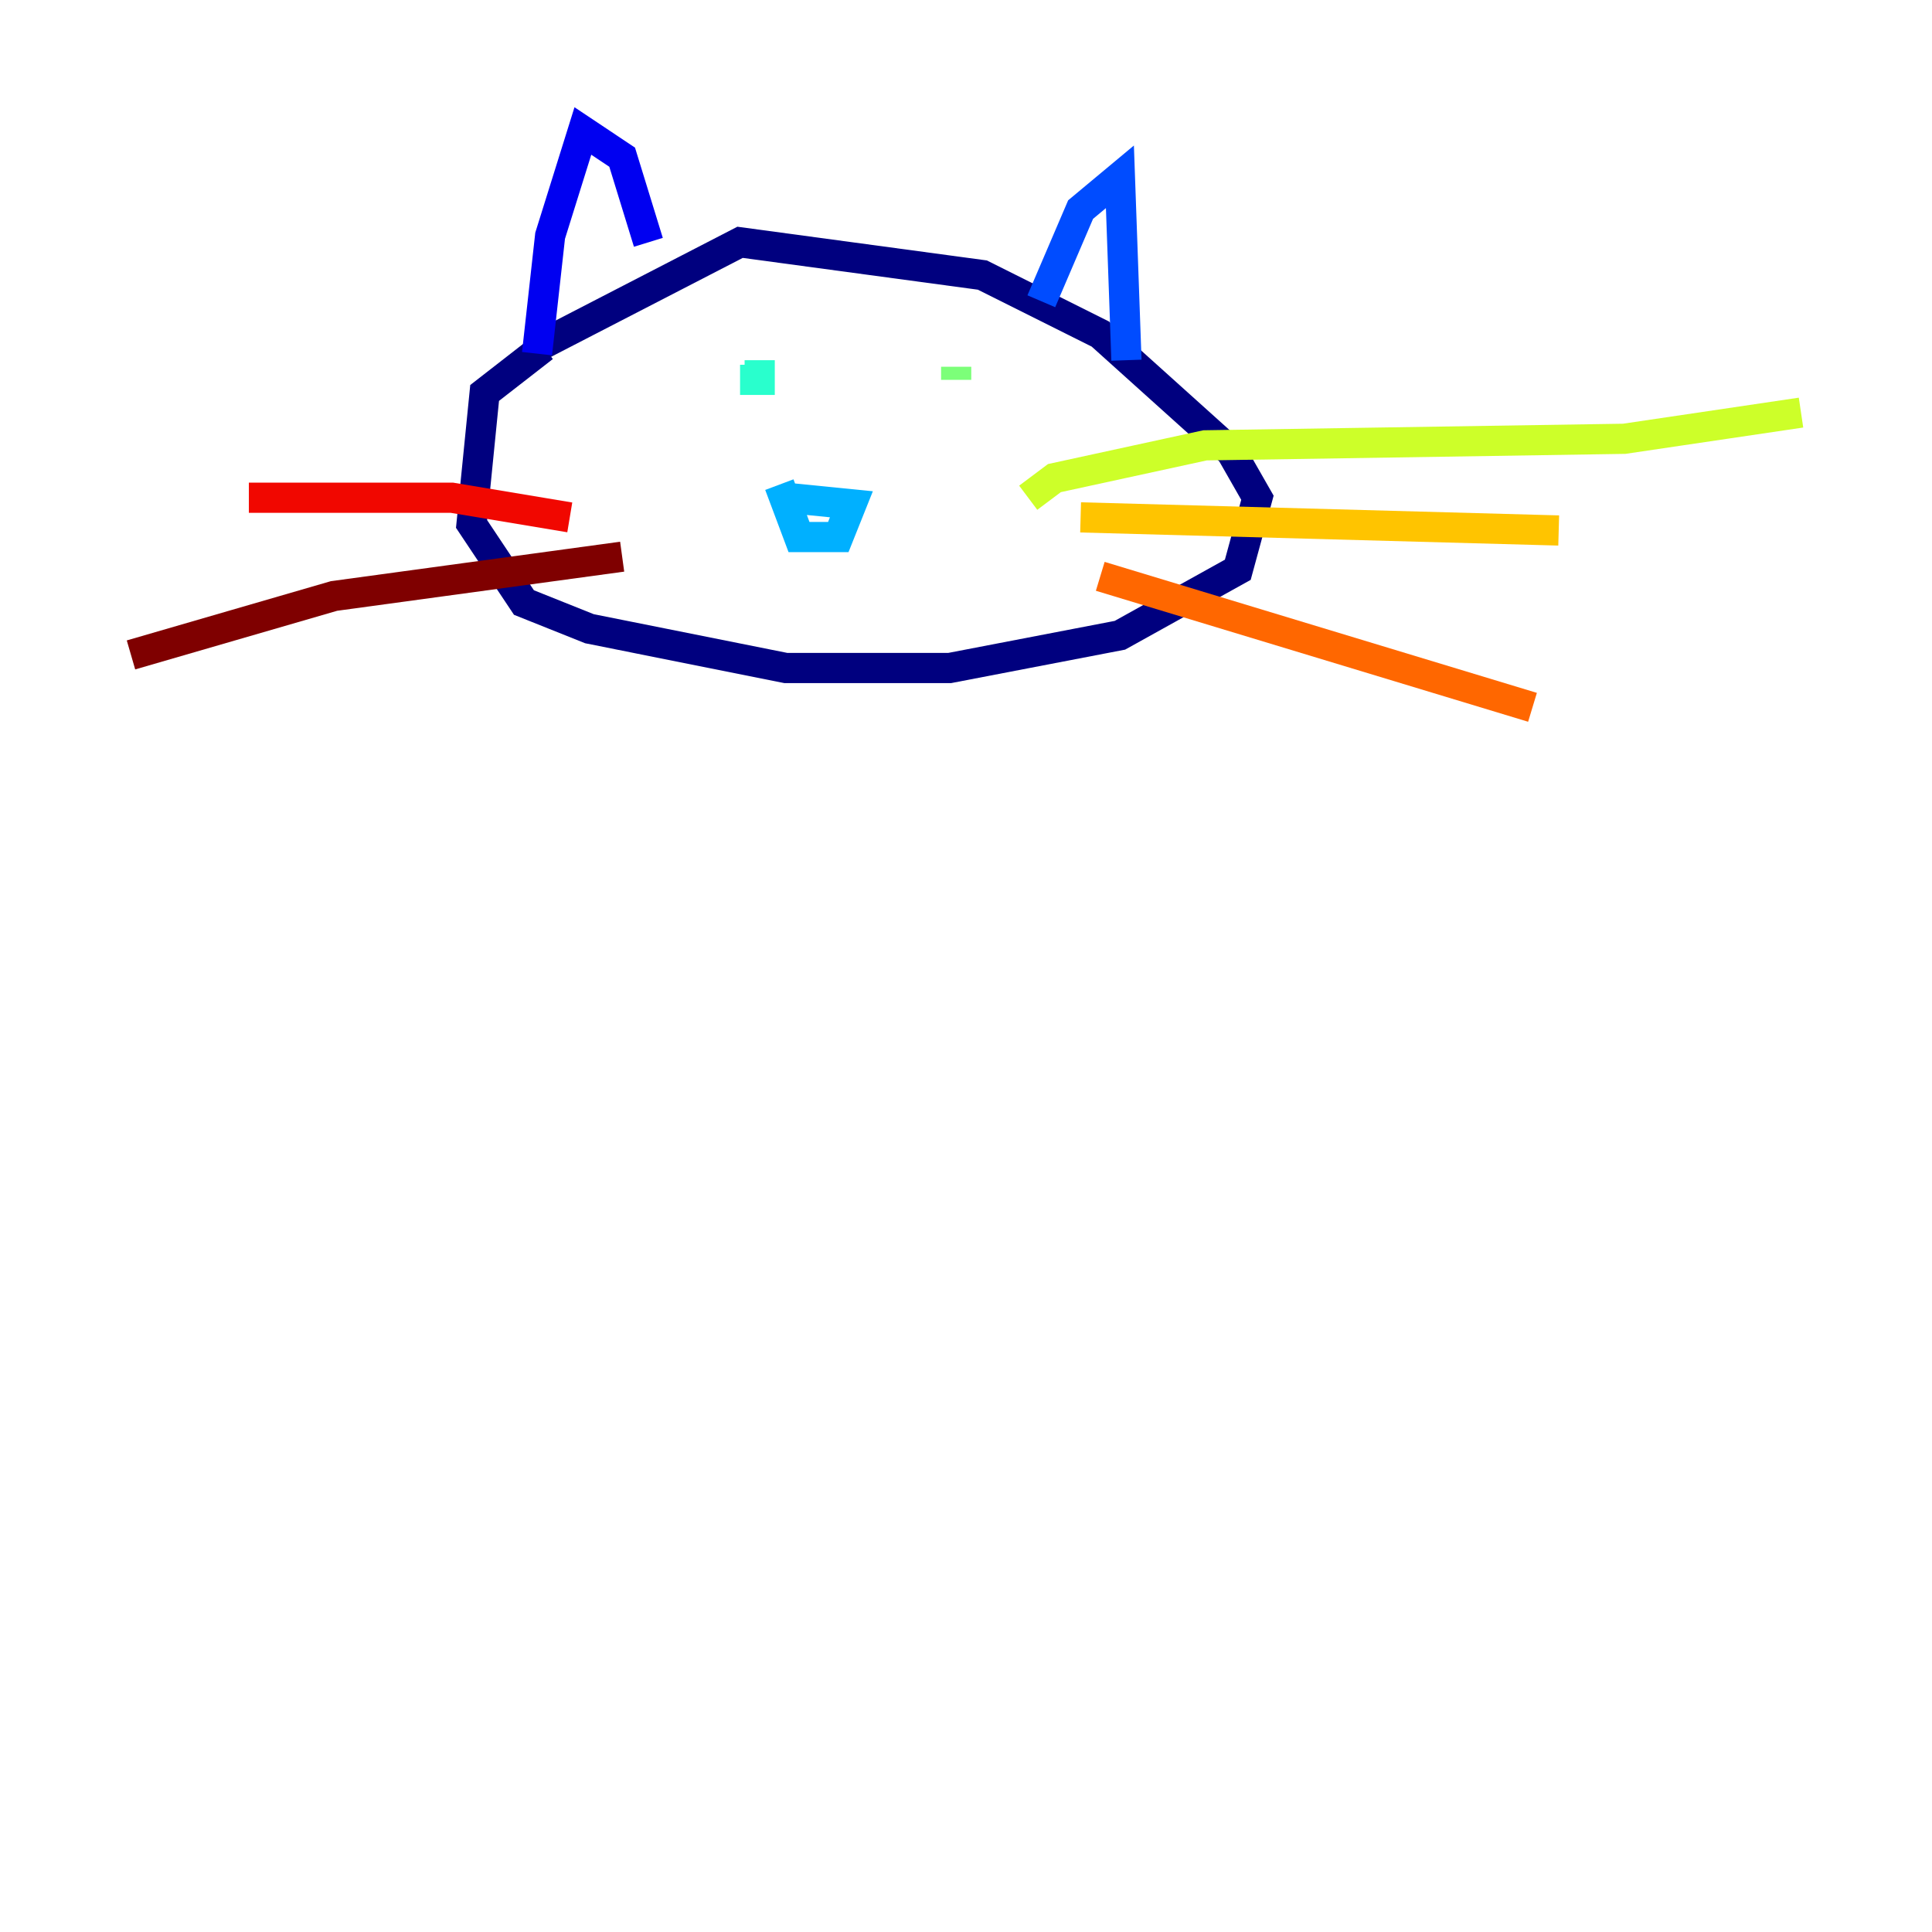 <?xml version="1.0" encoding="utf-8" ?>
<svg baseProfile="tiny" height="128" version="1.2" viewBox="0,0,128,128" width="128" xmlns="http://www.w3.org/2000/svg" xmlns:ev="http://www.w3.org/2001/xml-events" xmlns:xlink="http://www.w3.org/1999/xlink"><defs /><polyline fill="none" points="36.014,22.997 32.108,26.034 31.241,34.712 34.712,39.919 39.051,41.654 52.068,44.258 62.915,44.258 74.197,42.088 82.007,37.749 83.308,32.976 81.573,29.939 72.895,22.129 65.085,18.224 49.031,16.054 35.58,22.997" stroke="#00007f" stroke-width="2" /><polyline fill="none" points="35.58,23.43 36.447,15.62 38.617,8.678 41.22,10.414 42.956,16.054" stroke="#0000f1" stroke-width="2" /><polyline fill="none" points="68.99,19.959 71.593,13.885 74.197,11.715 74.63,23.864" stroke="#004cff" stroke-width="2" /><polyline fill="none" points="52.068,32.976 56.407,33.41 55.539,35.58 52.936,35.58 51.634,32.108" stroke="#00b0ff" stroke-width="2" /><polyline fill="none" points="49.031,25.166 50.332,25.166 50.332,23.864" stroke="#29ffcd" stroke-width="2" /><polyline fill="none" points="63.349,24.298 63.349,25.166" stroke="#7cff79" stroke-width="2" /><polyline fill="none" points="68.122,32.976 69.858,31.675 79.837,29.505 107.607,29.071 119.322,27.336" stroke="#cdff29" stroke-width="2" /><polyline fill="none" points="71.593,34.278 103.268,35.146" stroke="#ffc400" stroke-width="2" /><polyline fill="none" points="72.895,38.183 101.532,46.861" stroke="#ff6700" stroke-width="2" /><polyline fill="none" points="37.749,34.278 29.939,32.976 16.488,32.976" stroke="#f10700" stroke-width="2" /><polyline fill="none" points="41.22,36.881 22.129,39.485 8.678,43.39" stroke="#7f0000" stroke-width="2" /></svg>